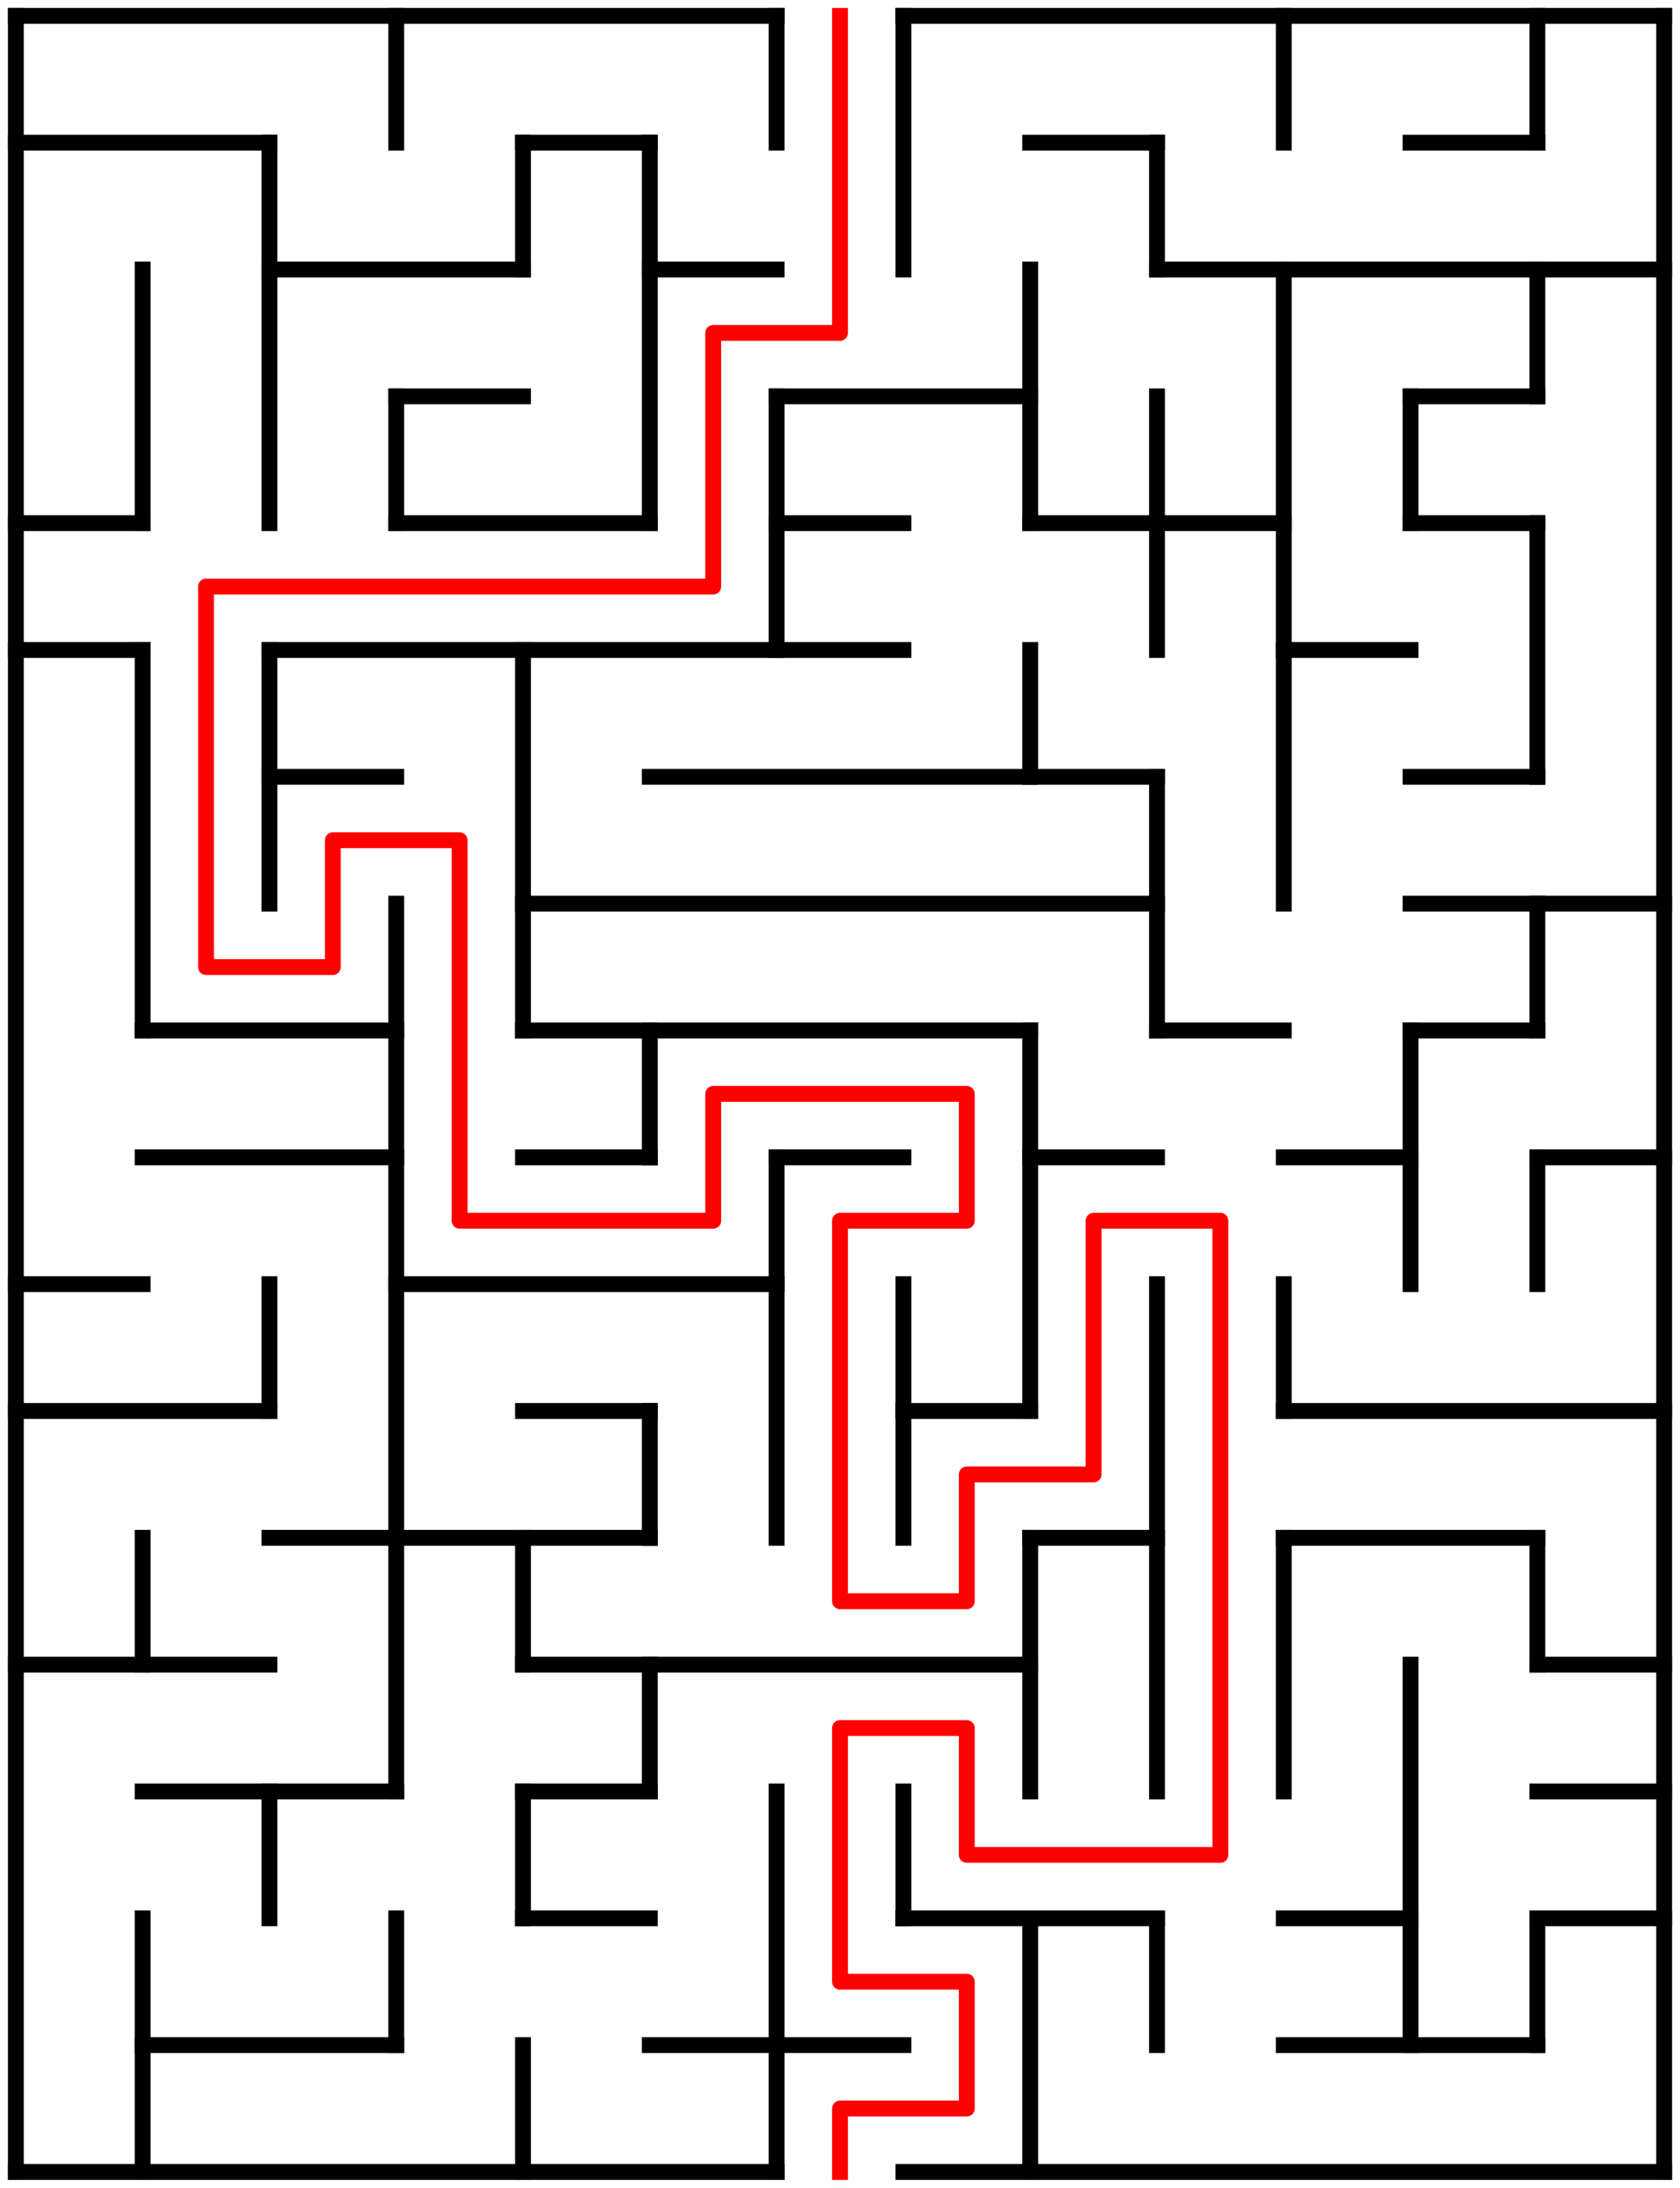 ﻿<?xml version="1.0" encoding="utf-8" standalone="no"?>
<!DOCTYPE svg PUBLIC "-//W3C//DTD SVG 1.1//EN" "http://www.w3.org/Graphics/SVG/1.1/DTD/svg11.dtd">
<svg width="212" height="276" version="1.1" xmlns="http://www.w3.org/2000/svg">
  <title>13 by 17 orthogonal maze</title>
  <g fill="none" stroke="#000000" stroke-width="2" stroke-linecap="square">
    <line x1="2" y1="2" x2="98" y2="2" />
    <line x1="114" y1="2" x2="210" y2="2" />
    <line x1="2" y1="18" x2="34" y2="18" />
    <line x1="66" y1="18" x2="82" y2="18" />
    <line x1="130" y1="18" x2="146" y2="18" />
    <line x1="178" y1="18" x2="194" y2="18" />
    <line x1="34" y1="34" x2="66" y2="34" />
    <line x1="82" y1="34" x2="98" y2="34" />
    <line x1="146" y1="34" x2="210" y2="34" />
    <line x1="50" y1="50" x2="66" y2="50" />
    <line x1="98" y1="50" x2="130" y2="50" />
    <line x1="178" y1="50" x2="194" y2="50" />
    <line x1="2" y1="66" x2="18" y2="66" />
    <line x1="50" y1="66" x2="82" y2="66" />
    <line x1="98" y1="66" x2="114" y2="66" />
    <line x1="130" y1="66" x2="162" y2="66" />
    <line x1="178" y1="66" x2="194" y2="66" />
    <line x1="2" y1="82" x2="18" y2="82" />
    <line x1="34" y1="82" x2="114" y2="82" />
    <line x1="162" y1="82" x2="178" y2="82" />
    <line x1="34" y1="98" x2="50" y2="98" />
    <line x1="82" y1="98" x2="146" y2="98" />
    <line x1="178" y1="98" x2="194" y2="98" />
    <line x1="66" y1="114" x2="146" y2="114" />
    <line x1="178" y1="114" x2="210" y2="114" />
    <line x1="18" y1="130" x2="50" y2="130" />
    <line x1="66" y1="130" x2="130" y2="130" />
    <line x1="146" y1="130" x2="162" y2="130" />
    <line x1="178" y1="130" x2="194" y2="130" />
    <line x1="18" y1="146" x2="50" y2="146" />
    <line x1="66" y1="146" x2="82" y2="146" />
    <line x1="98" y1="146" x2="114" y2="146" />
    <line x1="130" y1="146" x2="146" y2="146" />
    <line x1="162" y1="146" x2="178" y2="146" />
    <line x1="194" y1="146" x2="210" y2="146" />
    <line x1="2" y1="162" x2="18" y2="162" />
    <line x1="50" y1="162" x2="98" y2="162" />
    <line x1="2" y1="178" x2="34" y2="178" />
    <line x1="66" y1="178" x2="82" y2="178" />
    <line x1="114" y1="178" x2="130" y2="178" />
    <line x1="162" y1="178" x2="210" y2="178" />
    <line x1="34" y1="194" x2="82" y2="194" />
    <line x1="130" y1="194" x2="146" y2="194" />
    <line x1="162" y1="194" x2="194" y2="194" />
    <line x1="2" y1="210" x2="34" y2="210" />
    <line x1="66" y1="210" x2="130" y2="210" />
    <line x1="194" y1="210" x2="210" y2="210" />
    <line x1="18" y1="226" x2="50" y2="226" />
    <line x1="66" y1="226" x2="82" y2="226" />
    <line x1="194" y1="226" x2="210" y2="226" />
    <line x1="66" y1="242" x2="82" y2="242" />
    <line x1="114" y1="242" x2="146" y2="242" />
    <line x1="162" y1="242" x2="178" y2="242" />
    <line x1="194" y1="242" x2="210" y2="242" />
    <line x1="18" y1="258" x2="50" y2="258" />
    <line x1="82" y1="258" x2="114" y2="258" />
    <line x1="162" y1="258" x2="194" y2="258" />
    <line x1="2" y1="274" x2="98" y2="274" />
    <line x1="114" y1="274" x2="210" y2="274" />
    <line x1="2" y1="2" x2="2" y2="274" />
    <line x1="18" y1="34" x2="18" y2="66" />
    <line x1="18" y1="82" x2="18" y2="130" />
    <line x1="18" y1="194" x2="18" y2="210" />
    <line x1="18" y1="242" x2="18" y2="274" />
    <line x1="34" y1="18" x2="34" y2="66" />
    <line x1="34" y1="82" x2="34" y2="114" />
    <line x1="34" y1="162" x2="34" y2="178" />
    <line x1="34" y1="226" x2="34" y2="242" />
    <line x1="50" y1="2" x2="50" y2="18" />
    <line x1="50" y1="50" x2="50" y2="66" />
    <line x1="50" y1="114" x2="50" y2="226" />
    <line x1="50" y1="242" x2="50" y2="258" />
    <line x1="66" y1="18" x2="66" y2="34" />
    <line x1="66" y1="82" x2="66" y2="130" />
    <line x1="66" y1="194" x2="66" y2="210" />
    <line x1="66" y1="226" x2="66" y2="242" />
    <line x1="66" y1="258" x2="66" y2="274" />
    <line x1="82" y1="18" x2="82" y2="66" />
    <line x1="82" y1="130" x2="82" y2="146" />
    <line x1="82" y1="178" x2="82" y2="194" />
    <line x1="82" y1="210" x2="82" y2="226" />
    <line x1="98" y1="2" x2="98" y2="18" />
    <line x1="98" y1="50" x2="98" y2="82" />
    <line x1="98" y1="146" x2="98" y2="194" />
    <line x1="98" y1="226" x2="98" y2="274" />
    <line x1="114" y1="2" x2="114" y2="34" />
    <line x1="114" y1="162" x2="114" y2="194" />
    <line x1="114" y1="226" x2="114" y2="242" />
    <line x1="130" y1="34" x2="130" y2="66" />
    <line x1="130" y1="82" x2="130" y2="98" />
    <line x1="130" y1="130" x2="130" y2="178" />
    <line x1="130" y1="194" x2="130" y2="226" />
    <line x1="130" y1="242" x2="130" y2="274" />
    <line x1="146" y1="18" x2="146" y2="34" />
    <line x1="146" y1="50" x2="146" y2="82" />
    <line x1="146" y1="98" x2="146" y2="130" />
    <line x1="146" y1="162" x2="146" y2="226" />
    <line x1="146" y1="242" x2="146" y2="258" />
    <line x1="162" y1="2" x2="162" y2="18" />
    <line x1="162" y1="34" x2="162" y2="114" />
    <line x1="162" y1="162" x2="162" y2="178" />
    <line x1="162" y1="194" x2="162" y2="226" />
    <line x1="178" y1="50" x2="178" y2="66" />
    <line x1="178" y1="130" x2="178" y2="162" />
    <line x1="178" y1="210" x2="178" y2="258" />
    <line x1="194" y1="2" x2="194" y2="18" />
    <line x1="194" y1="34" x2="194" y2="50" />
    <line x1="194" y1="66" x2="194" y2="98" />
    <line x1="194" y1="114" x2="194" y2="130" />
    <line x1="194" y1="146" x2="194" y2="162" />
    <line x1="194" y1="194" x2="194" y2="210" />
    <line x1="194" y1="242" x2="194" y2="258" />
    <line x1="210" y1="2" x2="210" y2="274" />
  </g>
  <polyline fill="none" stroke="#ff0000" stroke-width="2" stroke-linecap="square" stroke-linejoin="round" points="106,2 106,42 90,42 90,74 26,74 26,122 42,122 42,106 58,106 58,154 90,154 90,138 122,138 122,154 106,154 106,202 122,202 122,186 138,186 138,154 154,154 154,234 122,234 122,218 106,218 106,250 122,250 122,266 106,266 106,274" />
  <type>Rectangular</type>
</svg>
